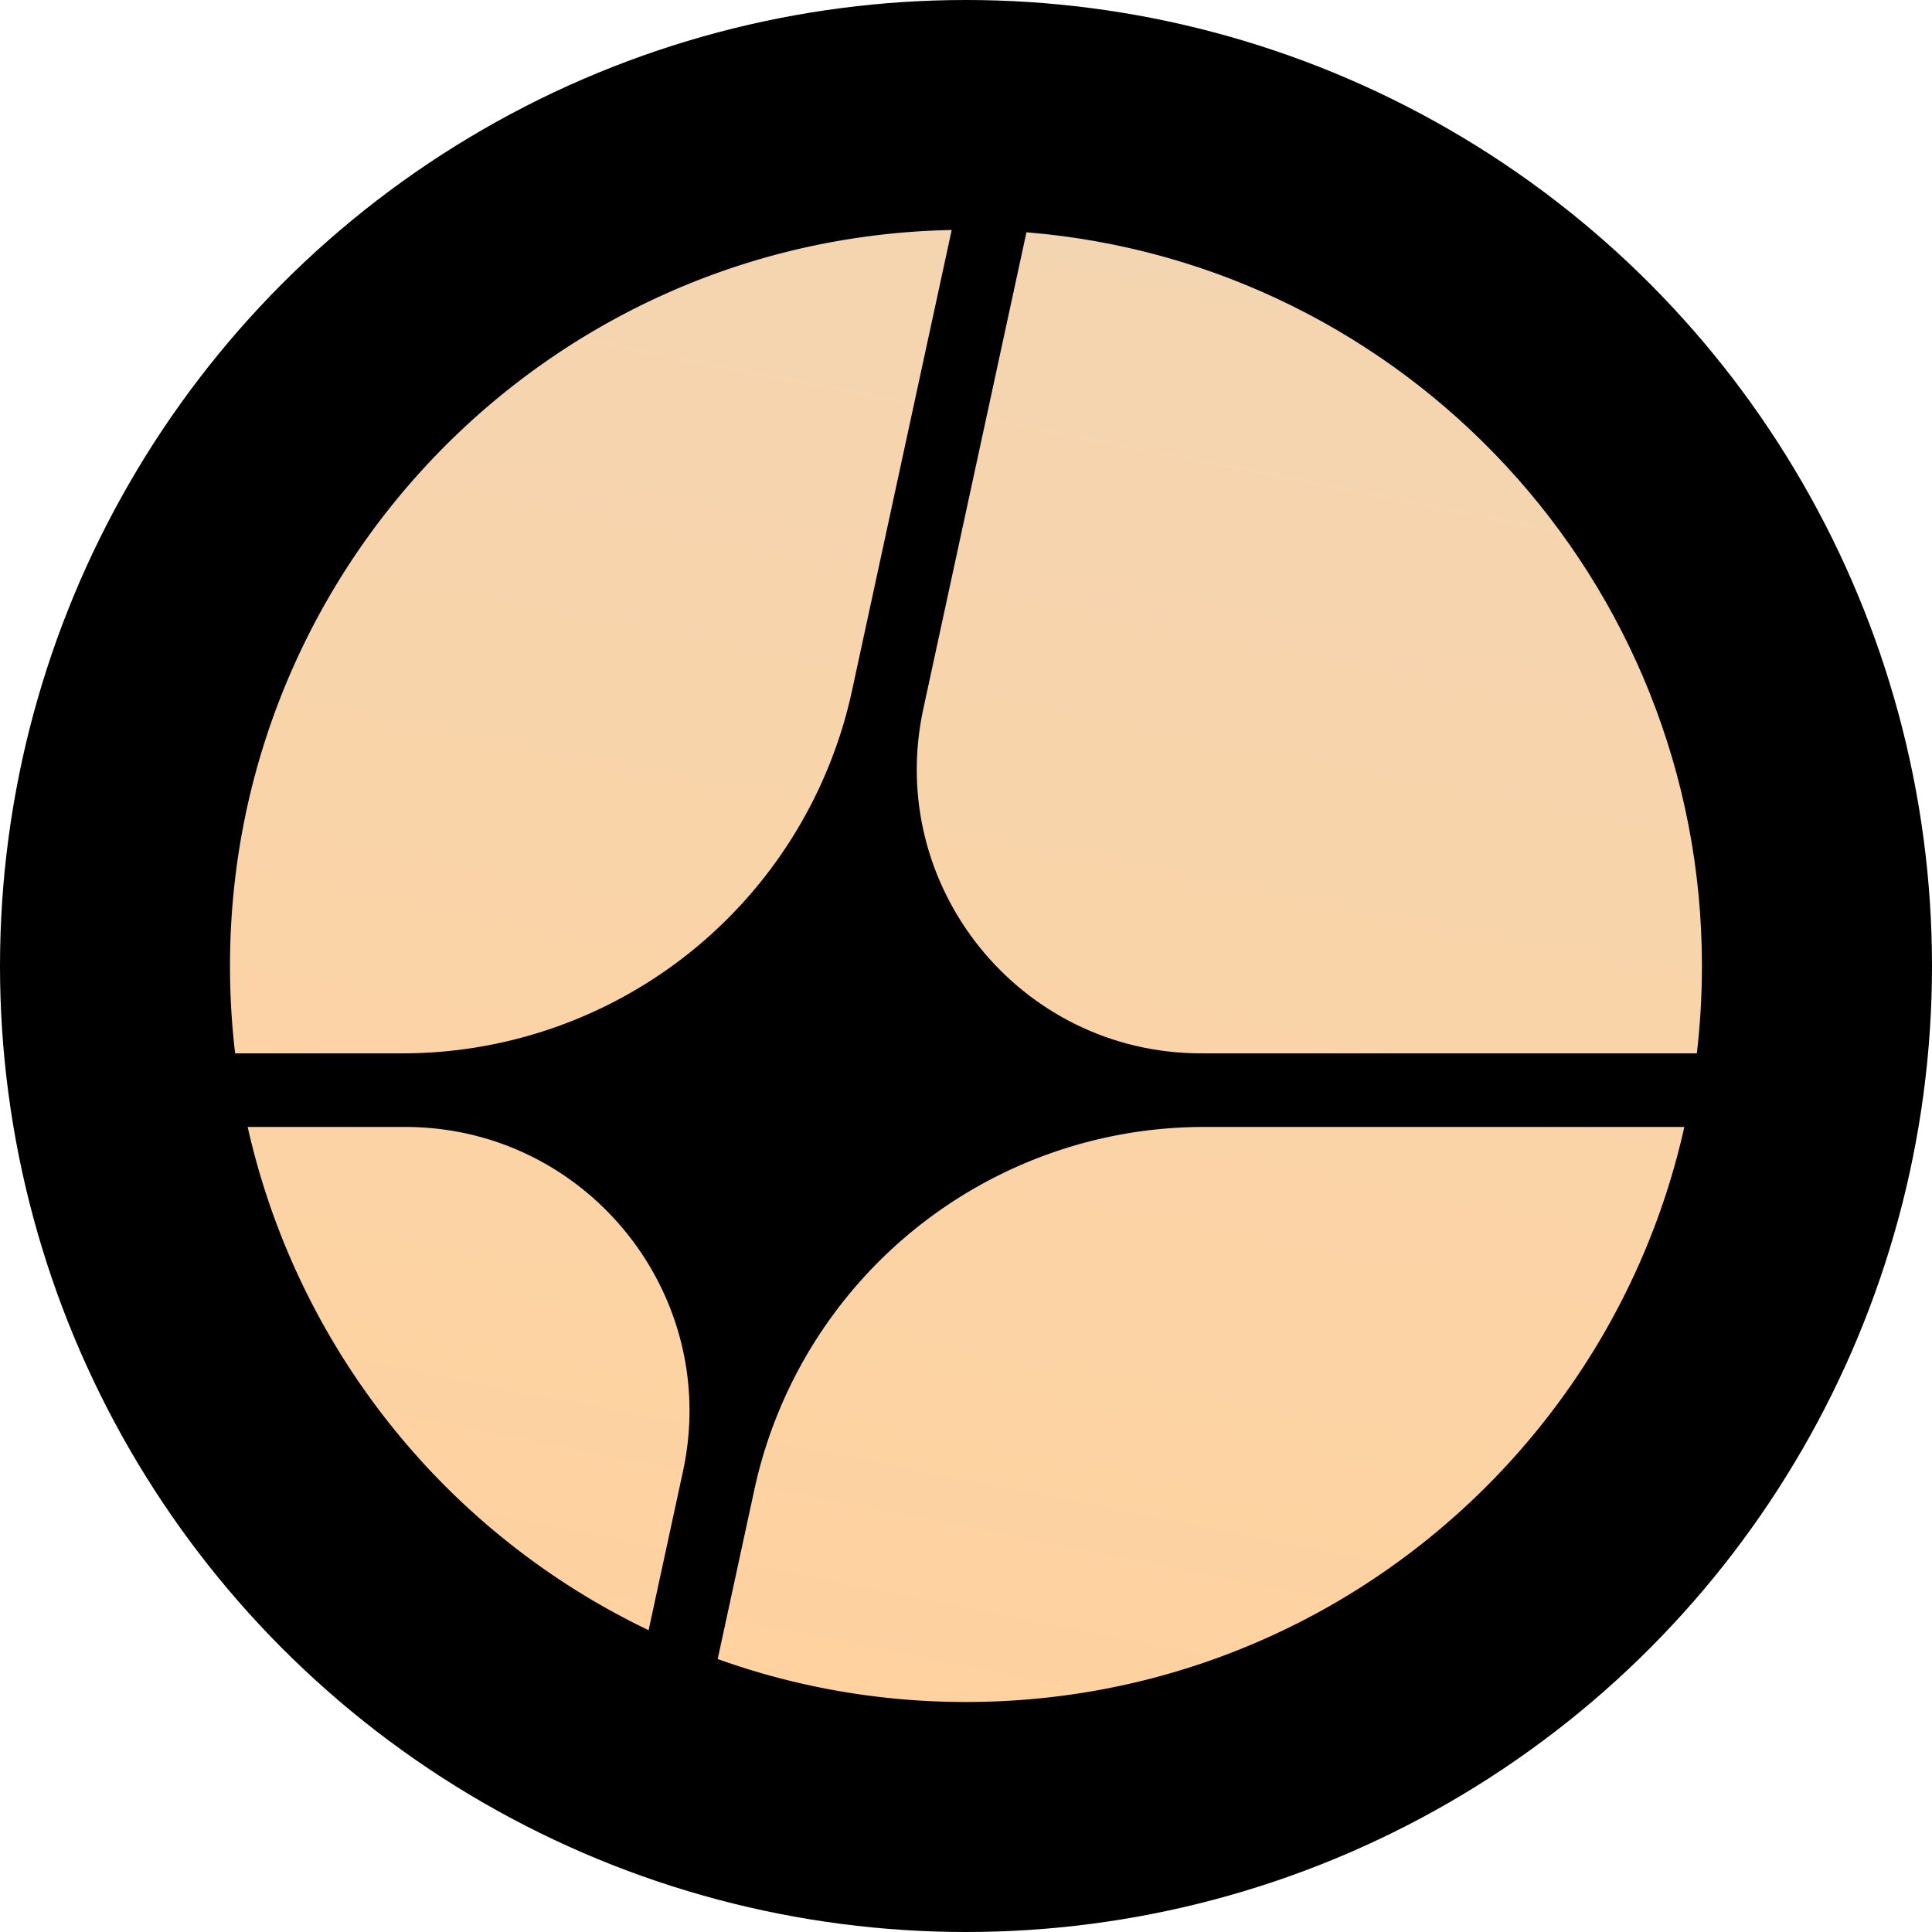 <svg width="42" height="42" fill="none" viewBox="0 0 42 42" xmlns="http://www.w3.org/2000/svg">
  <g clip-path="url(#a)">
    <circle cx="21" cy="21" r="21" fill="#000"/>
    <path fill="url(#b)" d="m14.1 35.44.747-3.453c.834-3.85-2.1-7.488-6.04-7.488H5.384a16.03 16.03 0 0 0 8.716 10.94"/>
    <path fill="url(#c)" d="M15.602 36.066c1.686.605 3.504.934 5.398.934 7.634 0 14.02-5.347 15.616-12.501H26.172a10 10 0 0 0-9.773 7.885z"/>
    <path fill="url(#d)" d="M36.888 22.899q.11-.936.111-1.9c0-8.395-6.463-15.28-14.685-15.949l-2.242 10.36c-.834 3.851 2.1 7.489 6.04 7.489z"/>
    <path fill="url(#e)" d="M20.689 5C11.996 5.166 5 12.265 5 20.999q0 .965.112 1.9h3.636a10 10 0 0 0 9.774-7.885z"/>
  </g>
  <defs>
    <linearGradient id="b" x1="23.873" x2="17.551" y1="5" y2="37.042" gradientUnits="userSpaceOnUse">
      <stop stop-color="#F4D5B1"/>
      <stop offset="1" stop-color="#FFD29F"/>
    </linearGradient>
    <linearGradient id="c" x1="23.873" x2="17.551" y1="5" y2="37.042" gradientUnits="userSpaceOnUse">
      <stop stop-color="#F4D5B1"/>
      <stop offset="1" stop-color="#FFD29F"/>
    </linearGradient>
    <linearGradient id="d" x1="23.873" x2="17.551" y1="5" y2="37.042" gradientUnits="userSpaceOnUse">
      <stop stop-color="#F4D5B1"/>
      <stop offset="1" stop-color="#FFD29F"/>
    </linearGradient>
    <linearGradient id="e" x1="23.873" x2="17.551" y1="5" y2="37.042" gradientUnits="userSpaceOnUse">
      <stop stop-color="#F4D5B1"/>
      <stop offset="1" stop-color="#FFD29F"/>
    </linearGradient>
    <clipPath id="a">
      <path fill="#fff" d="M0 0h42v42H0z"/>
    </clipPath>
  </defs>
</svg>
